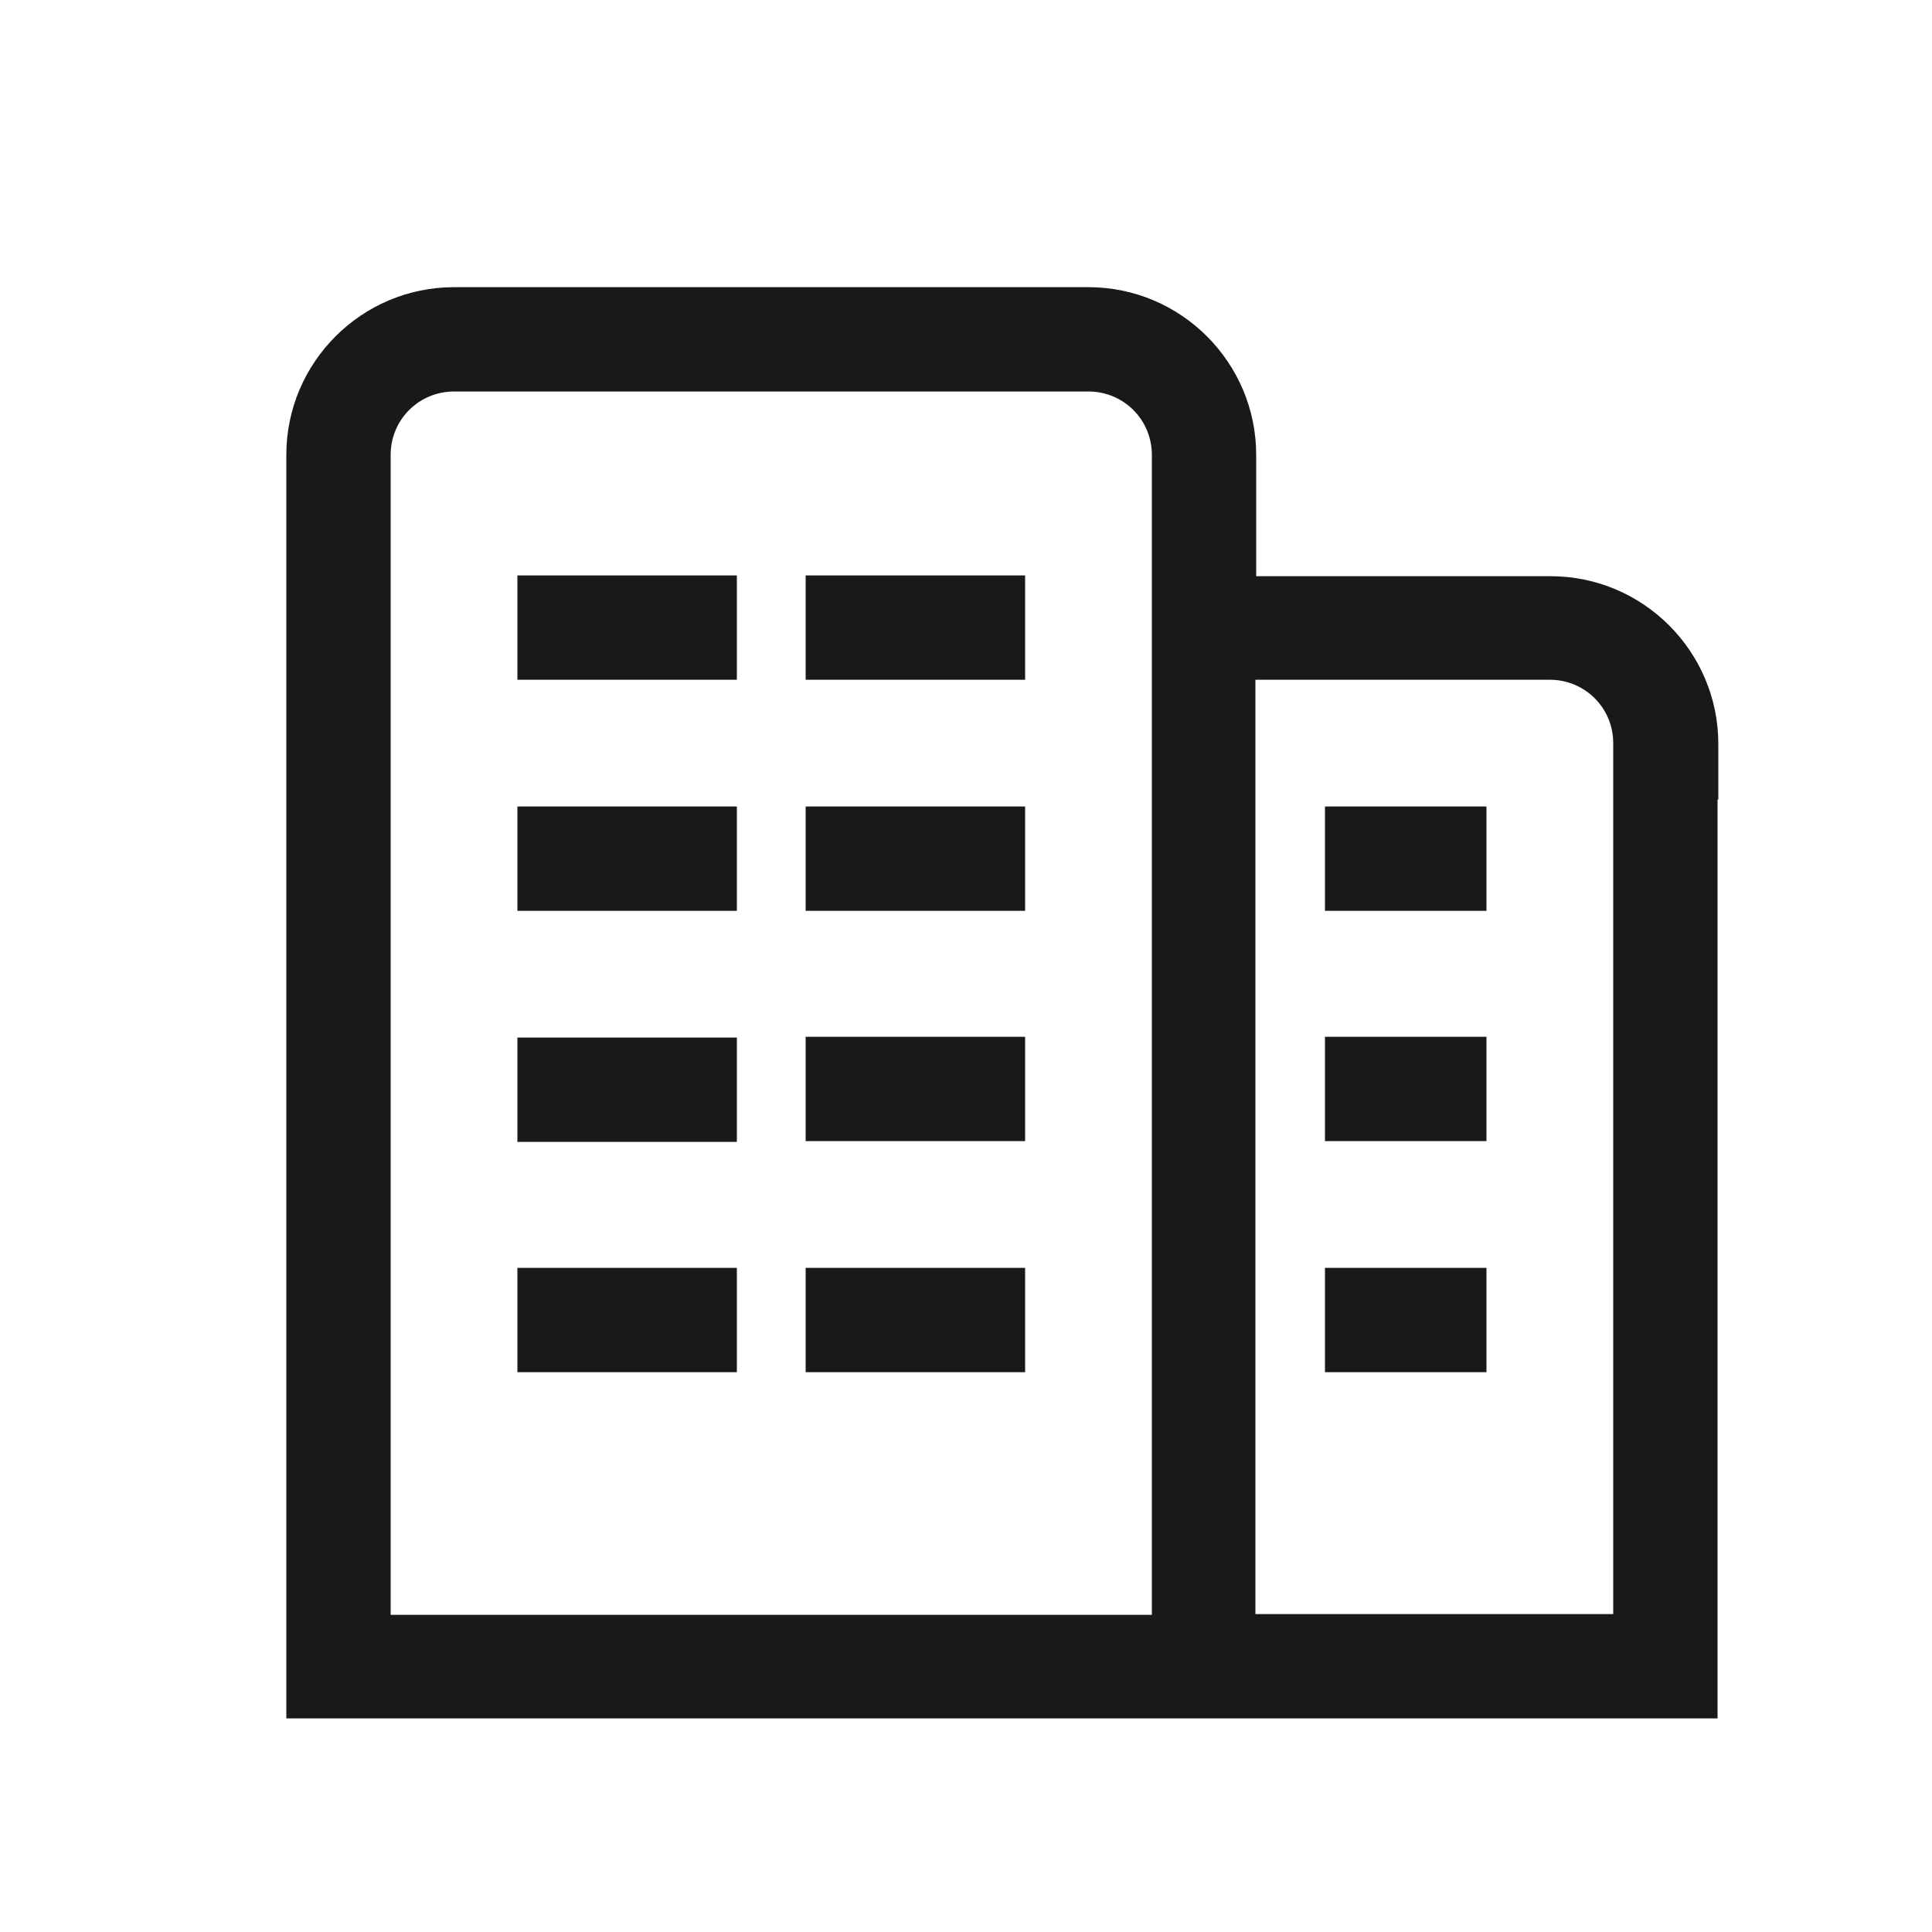 <svg width="25" height="25" viewBox="0 0 25 25" fill="none" xmlns="http://www.w3.org/2000/svg">
<path d="M6.995 13.576H6.845V13.726V14.476V14.626H6.995H9.235H9.385V14.476V13.726V13.576H9.235H6.995ZM6.845 17.456V17.606H6.995H9.235H9.385V17.456V16.706V16.556H9.235H6.995H6.845V16.706V17.456ZM10.575 17.456V17.606H10.725H12.965H13.115V17.456V16.706V16.556H12.965H10.725H10.575V16.706V17.456ZM6.845 8.496V8.646H6.995H9.235H9.385V8.496V7.746V7.596H9.235H6.995H6.845V7.746V8.496ZM6.845 11.486V11.636H6.995H9.235H9.385V11.486V10.736V10.586H9.235H6.995H6.845V10.736V11.486ZM10.575 14.466V14.616H10.725H12.965H13.115V14.466V13.716V13.566H12.965H10.725H10.575V13.716V14.466ZM10.575 8.496V8.646H10.725H12.965H13.115V8.496V7.746V7.596H12.965H10.725H10.575V7.746V8.496ZM10.575 11.486V11.636H10.725H12.965H13.115V11.486V10.736V10.586H12.965H10.725H10.575V10.736V11.486ZM17.295 17.456V17.606H17.445H18.935H19.085V17.456V16.706V16.556H18.935H17.445H17.295V16.706V17.456ZM17.295 11.486V11.636H17.445H18.935H19.085V11.486V10.736V10.586H18.935H17.445H17.295V10.736V11.486ZM17.295 14.466V14.616H17.445H18.935H19.085V14.466V13.716V13.566H18.935H17.445H17.295V13.716V14.466ZM16.105 7.606V5.886C16.105 4.773 15.198 3.866 14.085 3.866H5.875C4.762 3.866 3.855 4.773 3.855 5.886V21.936V22.086H4.005H21.925H22.075V21.936V9.978L22.085 9.988V9.626C22.085 8.513 21.178 7.606 20.065 7.606H16.105ZM14.085 4.916C14.622 4.916 15.055 5.348 15.055 5.886V21.046H4.905V5.886C4.905 5.348 5.338 4.916 5.875 4.916H14.085ZM20.055 8.646C20.592 8.646 21.025 9.078 21.025 9.616V21.036H16.095V8.646H20.055Z" fill="#191919" stroke="#191919" stroke-width="0.3"/>
</svg>
